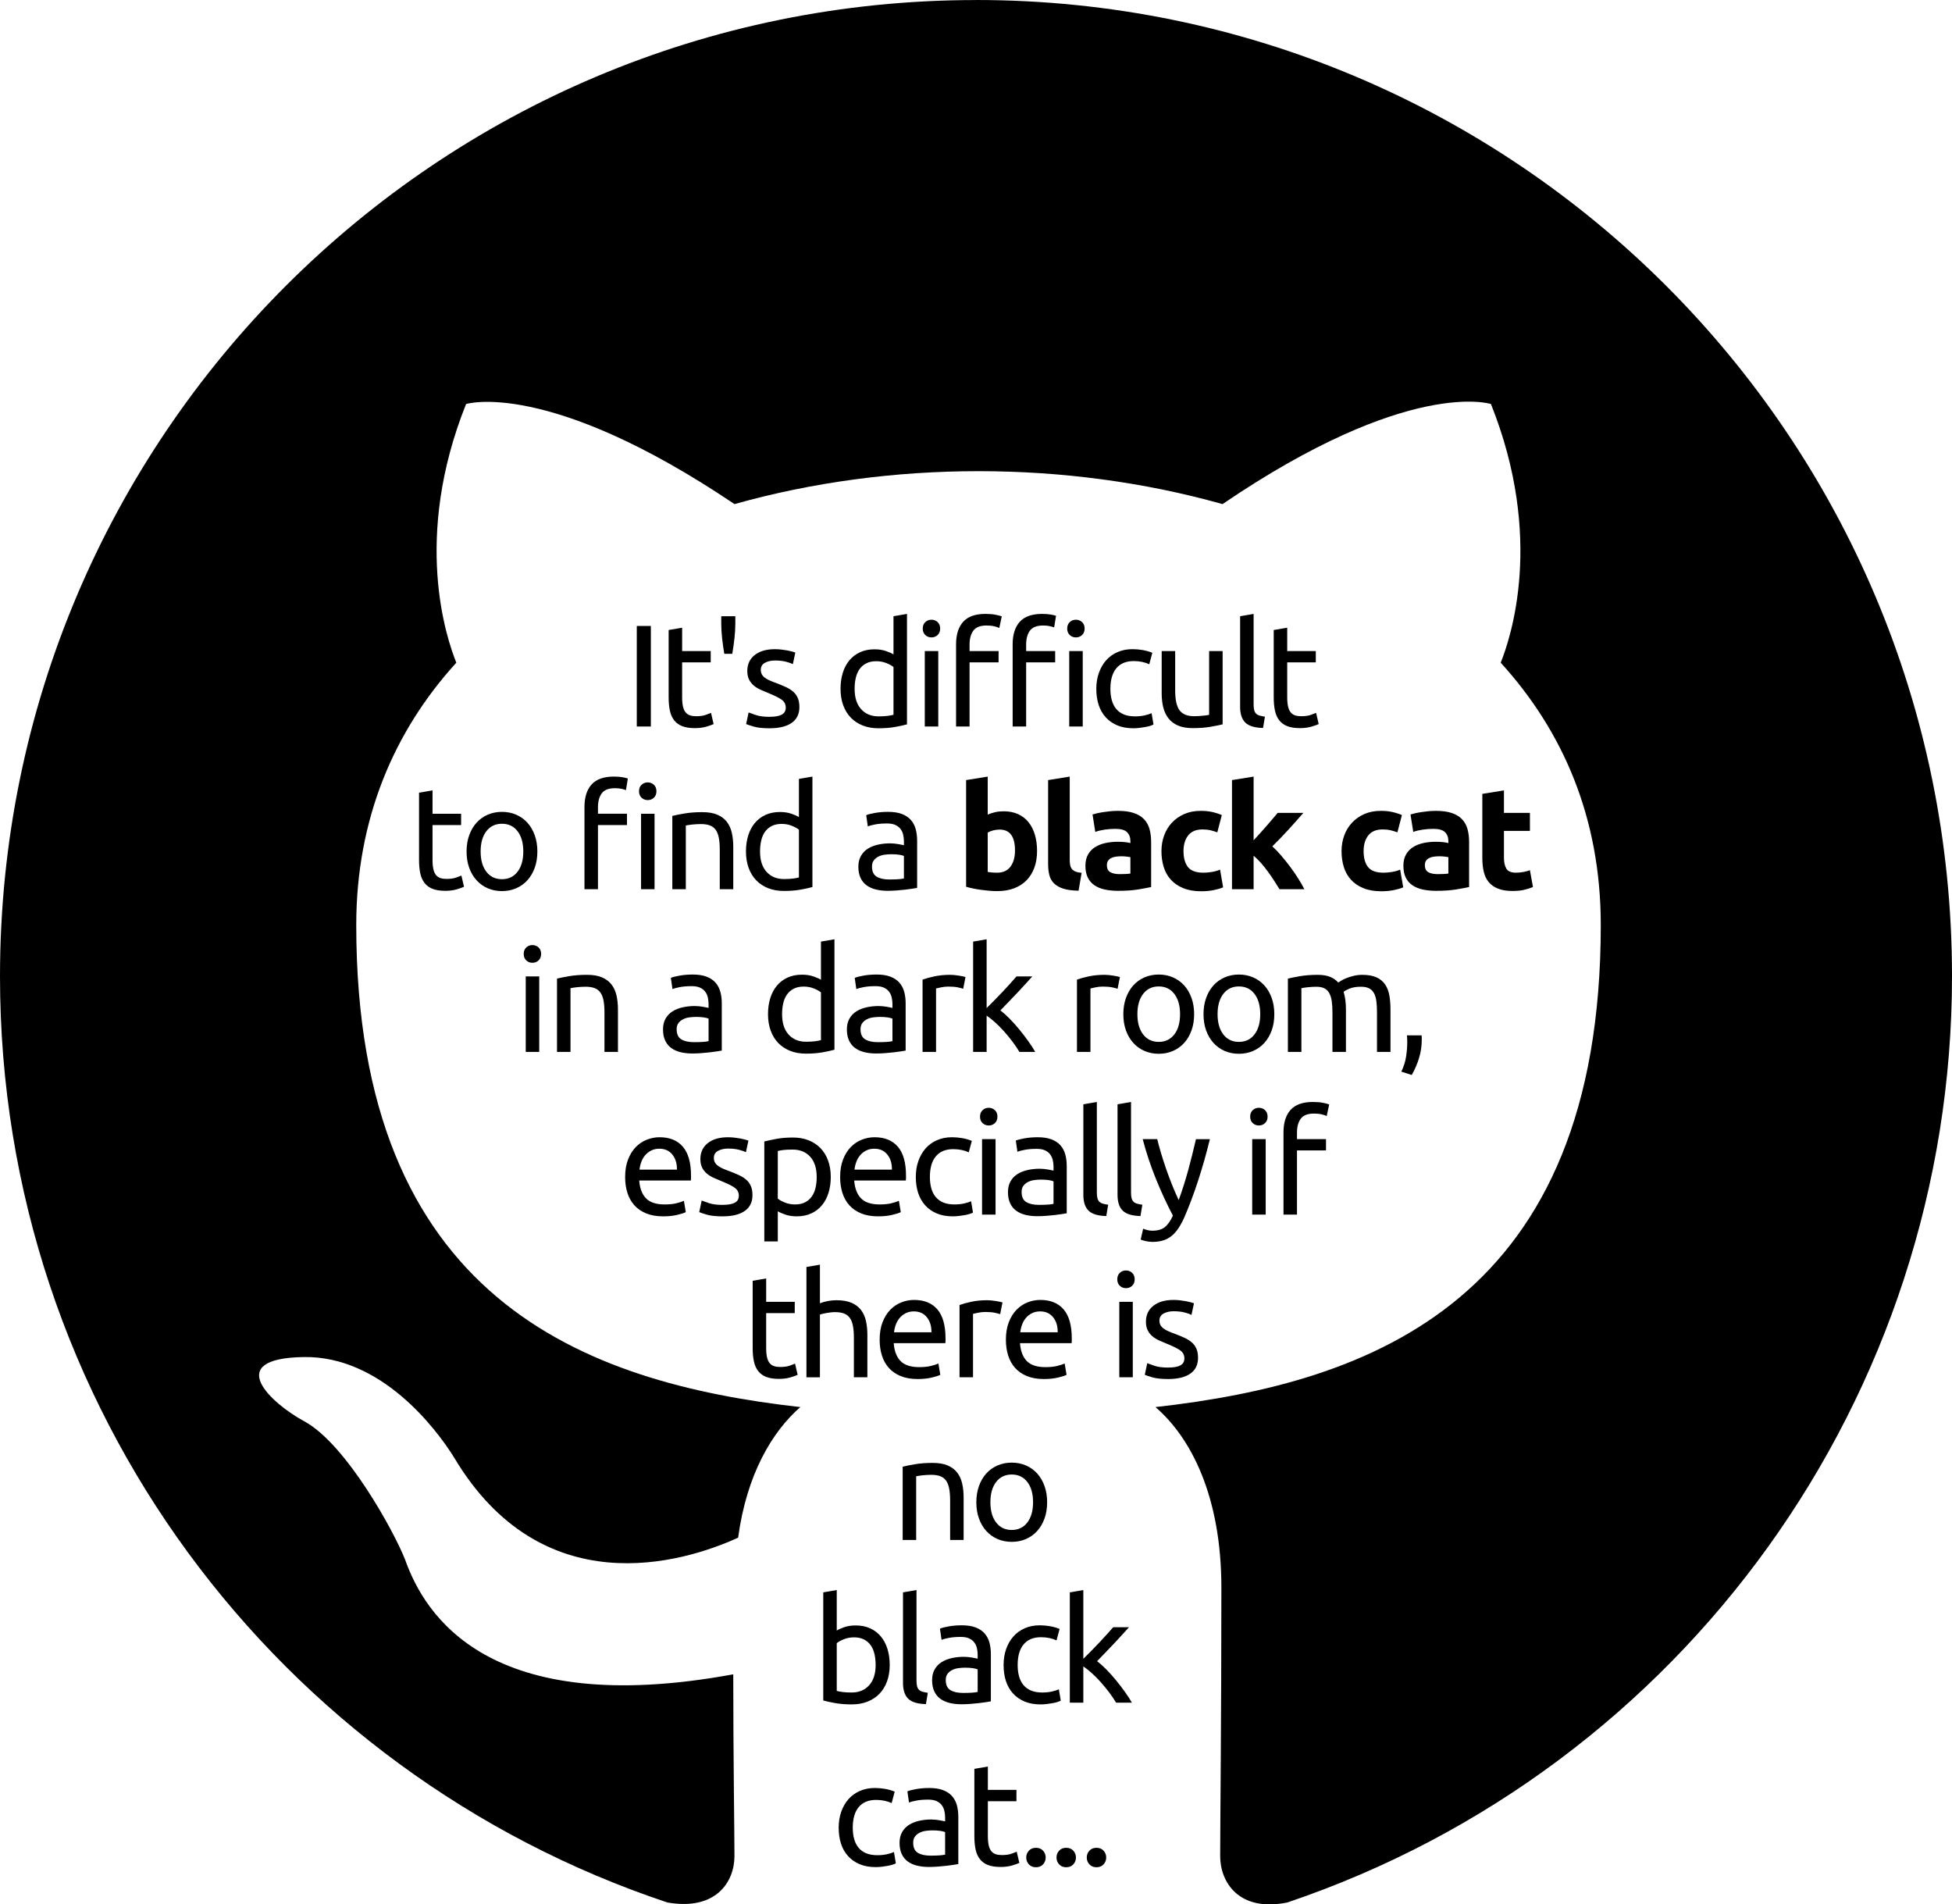 <?xml version="1.0" encoding="UTF-8"?>
<!DOCTYPE svg PUBLIC "-//W3C//DTD SVG 1.1//EN" "http://www.w3.org/Graphics/SVG/1.1/DTD/svg11.dtd">
<!-- Creator: CorelDRAW 2021.5 -->
<svg xmlns="http://www.w3.org/2000/svg" xml:space="preserve" width="323.772mm" height="315.806mm" version="1.1" style="shape-rendering:geometricPrecision; text-rendering:geometricPrecision; image-rendering:optimizeQuality; fill-rule:evenodd; clip-rule:evenodd"
viewBox="0 0 4086.83 3986.29"
 xmlns:xlink="http://www.w3.org/1999/xlink"
 xmlns:xodm="http://www.corel.com/coreldraw/odm/2003">
 <defs>
  <style type="text/css">
   <![CDATA[
    .fil0 {fill:black;fill-rule:nonzero}
   ]]>
  </style>
 </defs>
 <g id="Plan_x0020_1">
  <path class="fil0" d="M2043.46 0.1c-1129.04,0 -2043.46,914.43 -2043.46,2043.46 0,904.19 584.94,1667.92 1397.23,1938.72 102.14,17.86 140.47,-43.44 140.47,-97.02 0,-48.56 -2.51,-209.49 -2.51,-380.56 -513.4,94.51 -646.24,-125.12 -687.08,-240.1 -22.98,-58.79 -122.61,-240.1 -209.49,-288.65 -71.54,-38.33 -173.68,-132.84 -2.51,-135.35 160.93,-2.51 275.91,148.19 314.14,209.49 183.91,309.02 477.68,222.24 595.17,168.56 17.86,-132.84 71.54,-222.24 130.23,-273.31 -454.7,-51.07 -929.78,-227.35 -929.78,-1008.94 0,-222.24 79.16,-406.14 209.49,-549.22 -20.47,-51.07 -92,-260.56 20.47,-541.49 0,0 171.16,-53.68 561.96,209.49 163.44,-45.95 337.21,-68.93 510.89,-68.93 173.68,0 347.35,22.98 510.89,68.93 390.79,-265.68 561.96,-209.49 561.96,-209.49 112.37,280.93 40.84,490.42 20.47,541.49 130.23,143.07 209.49,324.37 209.49,549.22 0,784.2 -477.68,957.87 -932.29,1008.94 74.05,63.81 137.96,186.42 137.96,378.05 0,273.31 -2.51,492.93 -2.51,561.96 0,53.68 38.33,117.49 140.47,97.02 831.11,-280.83 1391.72,-1061.36 1391.72,-1938.91 0,-1129.04 -914.43,-2043.46 -2043.46,-2043.46l0.1 0.1z"/>
  <g id="_2016032120960">
   <path class="fil0" d="M1333.21 1310.26l29.47 0 0 210.52 -29.47 0 0 -210.52zm94.95 52.56l59.85 0 0 23.7 -59.85 0 0 72.91c0,7.9 0.61,14.43 1.82,19.59 1.21,5.16 3.04,9.21 5.47,12.15 2.43,2.94 5.47,5.01 9.11,6.23 3.65,1.22 7.9,1.82 12.76,1.82 8.51,0 15.34,-0.96 20.51,-2.89 5.16,-1.92 8.76,-3.29 10.78,-4.1l5.47 23.39c-2.84,1.42 -7.8,3.19 -14.89,5.32 -7.09,2.13 -15.19,3.19 -24.3,3.19 -10.73,0 -19.6,-1.37 -26.58,-4.1 -6.99,-2.73 -12.61,-6.84 -16.86,-12.3 -4.25,-5.47 -7.24,-12.2 -8.96,-20.2 -1.72,-8 -2.58,-17.27 -2.58,-27.8l0 -140.96 28.25 -4.86 0 48.91zm111.36 -72.91l0 15.19c0,9.92 -0.61,20.3 -1.82,31.14 -1.22,10.83 -2.73,21.62 -4.56,32.35l-16.71 0c-1.82,-10.73 -3.34,-21.52 -4.56,-32.35 -1.21,-10.84 -1.82,-21.32 -1.82,-31.44l0 -14.88 29.47 0zm71.56 210.52c11.54,0 20.1,-1.52 25.67,-4.56 5.57,-3.04 8.35,-7.9 8.35,-14.58 0,-6.89 -2.73,-12.35 -8.2,-16.4 -5.47,-4.05 -14.48,-8.61 -27.04,-13.67 -6.08,-2.43 -11.9,-4.91 -17.47,-7.44 -5.57,-2.53 -10.38,-5.52 -14.43,-8.96 -4.05,-3.44 -7.29,-7.6 -9.72,-12.46 -2.43,-4.86 -3.65,-10.84 -3.65,-17.92 0,-13.97 5.16,-25.06 15.49,-33.26 10.33,-8.2 24.4,-12.3 42.23,-12.3 4.46,0 8.91,0.25 13.37,0.76 4.45,0.51 8.61,1.11 12.45,1.82 3.85,0.71 7.24,1.47 10.18,2.28 2.94,0.81 5.22,1.52 6.84,2.13l-5.17 24.3c-3.04,-1.62 -7.8,-3.29 -14.28,-5.01 -6.48,-1.72 -14.28,-2.58 -23.39,-2.58 -7.9,0 -14.78,1.57 -20.66,4.71 -5.87,3.14 -8.81,8.05 -8.81,14.73 0,3.44 0.66,6.48 1.98,9.11 1.32,2.63 3.34,5.01 6.08,7.14 2.73,2.13 6.13,4.1 10.18,5.92 4.05,1.82 8.91,3.75 14.58,5.77 7.49,2.84 14.18,5.62 20.05,8.35 5.87,2.73 10.89,5.92 15.04,9.57 4.15,3.65 7.34,8.05 9.57,13.22 2.23,5.16 3.34,11.49 3.34,18.99 0,14.58 -5.42,25.62 -16.25,33.11 -10.83,7.49 -26.28,11.24 -46.33,11.24 -13.97,0 -24.91,-1.17 -32.81,-3.49 -7.9,-2.33 -13.27,-4.1 -16.1,-5.32l5.16 -24.3c3.24,1.22 8.41,3.04 15.49,5.47 7.09,2.43 16.51,3.65 28.25,3.65zm259.61 -104.2c-3.44,-2.84 -8.4,-5.57 -14.88,-8.2 -6.48,-2.63 -13.57,-3.95 -21.27,-3.95 -8.1,0 -15.04,1.47 -20.81,4.41 -5.77,2.94 -10.48,6.99 -14.13,12.15 -3.65,5.17 -6.28,11.29 -7.9,18.38 -1.62,7.09 -2.43,14.68 -2.43,22.78 0,18.43 4.56,32.66 13.67,42.68 9.11,10.02 21.27,15.04 36.45,15.04 7.7,0 14.13,-0.35 19.29,-1.06 5.16,-0.71 9.16,-1.47 12,-2.28l0 -99.95zm0 -106.33l28.25 -4.86 0 231.18c-6.48,1.82 -14.78,3.65 -24.91,5.47 -10.13,1.82 -21.77,2.73 -34.94,2.73 -12.15,0 -23.09,-1.92 -32.81,-5.77 -9.72,-3.85 -18.02,-9.32 -24.91,-16.4 -6.89,-7.09 -12.2,-15.75 -15.95,-25.97 -3.75,-10.23 -5.62,-21.72 -5.62,-34.48 0,-12.15 1.57,-23.29 4.71,-33.42 3.14,-10.13 7.75,-18.83 13.82,-26.12 6.08,-7.29 13.52,-12.96 22.33,-17.01 8.81,-4.05 18.89,-6.08 30.23,-6.08 9.11,0 17.16,1.22 24.15,3.65 6.99,2.43 12.2,4.76 15.64,6.99l0 -79.9zm93.74 230.88l-28.25 0 0 -157.97 28.25 0 0 157.97zm-14.28 -186.53c-5.06,0 -9.37,-1.67 -12.91,-5.01 -3.54,-3.34 -5.32,-7.85 -5.32,-13.52 0,-5.67 1.77,-10.18 5.32,-13.52 3.54,-3.34 7.85,-5.01 12.91,-5.01 5.06,0 9.37,1.67 12.91,5.01 3.54,3.34 5.32,7.85 5.32,13.52 0,5.67 -1.77,10.18 -5.32,13.52 -3.54,3.34 -7.85,5.01 -12.91,5.01zm113.18 -49.21c8.3,0 15.44,0.61 21.42,1.82 5.98,1.22 10.18,2.33 12.61,3.34l-5.16 24.3c-2.43,-1.22 -5.87,-2.38 -10.33,-3.49 -4.46,-1.11 -9.92,-1.67 -16.4,-1.67 -13.16,0 -22.38,3.59 -27.64,10.78 -5.26,7.19 -7.9,16.86 -7.9,29.01l0 13.67 60.76 0 0 23.7 -60.76 0 0 134.27 -28.25 0 0 -172.25c0,-20.25 4.96,-35.9 14.88,-46.94 9.92,-11.04 25.52,-16.56 46.78,-16.56zm118.48 0c7.09,0 13.16,0.46 18.23,1.37 5.06,0.91 8.71,1.77 10.94,2.58l-3.95 24.3c-2.23,-0.81 -5.27,-1.67 -9.11,-2.58 -3.85,-0.91 -8.51,-1.37 -13.97,-1.37 -13.16,0 -22.38,3.59 -27.64,10.78 -5.27,7.19 -7.9,16.86 -7.9,29.01l0 13.67 60.76 0 0 23.7 -60.76 0 0 134.27 -28.25 0 0 -172.25c0,-20.25 4.96,-35.9 14.89,-46.94 9.92,-11.04 25.52,-16.56 46.78,-16.56zm85.06 235.74l-28.25 0 0 -157.97 28.25 0 0 157.97zm-14.28 -186.53c-5.06,0 -9.37,-1.67 -12.91,-5.01 -3.54,-3.34 -5.32,-7.85 -5.32,-13.52 0,-5.67 1.77,-10.18 5.32,-13.52 3.54,-3.34 7.85,-5.01 12.91,-5.01 5.06,0 9.37,1.67 12.91,5.01 3.54,3.34 5.32,7.85 5.32,13.52 0,5.67 -1.77,10.18 -5.32,13.52 -3.54,3.34 -7.85,5.01 -12.91,5.01zm120.17 190.17c-12.76,0 -23.95,-2.02 -33.57,-6.08 -9.62,-4.05 -17.72,-9.72 -24.3,-17.01 -6.58,-7.29 -11.49,-15.95 -14.73,-25.97 -3.24,-10.02 -4.86,-21.11 -4.86,-33.26 0,-12.15 1.77,-23.29 5.32,-33.42 3.54,-10.13 8.56,-18.88 15.04,-26.28 6.48,-7.39 14.43,-13.16 23.85,-17.32 9.42,-4.15 19.9,-6.23 31.44,-6.23 7.09,0 14.18,0.61 21.27,1.82 7.09,1.22 13.87,3.14 20.35,5.77l-6.38 24c-4.25,-2.02 -9.16,-3.65 -14.73,-4.86 -5.57,-1.21 -11.49,-1.82 -17.77,-1.82 -15.8,0 -27.9,4.96 -36.3,14.89 -8.41,9.92 -12.61,24.4 -12.61,43.44 0,8.51 0.96,16.3 2.89,23.39 1.92,7.09 4.96,13.16 9.11,18.23 4.15,5.06 9.47,8.96 15.95,11.7 6.48,2.73 14.38,4.1 23.7,4.1 7.49,0 14.28,-0.71 20.35,-2.13 6.08,-1.42 10.83,-2.94 14.28,-4.56l3.95 23.7c-1.62,1.01 -3.95,1.97 -6.99,2.89 -3.04,0.91 -6.48,1.72 -10.33,2.43 -3.85,0.71 -7.95,1.32 -12.3,1.82 -4.35,0.51 -8.56,0.76 -12.61,0.76zm187 -8.2c-6.48,1.62 -15.04,3.34 -25.67,5.16 -10.63,1.82 -22.94,2.73 -36.91,2.73 -12.15,0 -22.38,-1.77 -30.68,-5.32 -8.3,-3.54 -14.99,-8.56 -20.05,-15.04 -5.06,-6.48 -8.71,-14.13 -10.94,-22.94 -2.23,-8.81 -3.34,-18.58 -3.34,-29.32l0 -88.71 28.25 0 0 82.63c0,19.24 3.04,33.01 9.11,41.31 6.08,8.3 16.3,12.46 30.68,12.46 3.04,0 6.18,-0.1 9.42,-0.3 3.24,-0.2 6.28,-0.46 9.11,-0.76 2.84,-0.3 5.42,-0.61 7.75,-0.91 2.33,-0.3 4,-0.66 5.01,-1.06l0 -133.36 28.25 0 0 153.41zm84.63 7.6c-17.42,-0.41 -29.77,-4.15 -37.06,-11.24 -7.29,-7.09 -10.94,-18.13 -10.94,-33.11l0 -189.56 28.25 -4.86 0 189.87c0,4.66 0.41,8.51 1.22,11.54 0.81,3.04 2.13,5.47 3.95,7.29 1.82,1.82 4.25,3.19 7.29,4.1 3.04,0.91 6.78,1.67 11.24,2.28l-3.95 23.7zm50.6 -161.01l59.85 0 0 23.7 -59.85 0 0 72.91c0,7.9 0.61,14.43 1.82,19.59 1.21,5.16 3.04,9.21 5.47,12.15 2.43,2.94 5.47,5.01 9.11,6.23 3.65,1.22 7.9,1.82 12.76,1.82 8.51,0 15.34,-0.96 20.51,-2.89 5.16,-1.92 8.76,-3.29 10.78,-4.1l5.47 23.39c-2.84,1.42 -7.8,3.19 -14.89,5.32 -7.09,2.13 -15.19,3.19 -24.3,3.19 -10.73,0 -19.6,-1.37 -26.58,-4.1 -6.99,-2.73 -12.61,-6.84 -16.86,-12.3 -4.25,-5.47 -7.24,-12.2 -8.96,-20.2 -1.72,-8 -2.58,-17.27 -2.58,-27.8l0 -140.96 28.25 -4.86 0 48.91zm-1789.43 340.54l59.85 0 0 23.7 -59.85 0 0 72.91c0,7.9 0.61,14.43 1.82,19.59 1.21,5.16 3.04,9.21 5.47,12.15 2.43,2.94 5.47,5.01 9.11,6.23 3.65,1.22 7.9,1.82 12.76,1.82 8.51,0 15.34,-0.96 20.51,-2.89 5.16,-1.92 8.76,-3.29 10.78,-4.1l5.47 23.39c-2.84,1.42 -7.8,3.19 -14.89,5.32 -7.09,2.13 -15.19,3.19 -24.3,3.19 -10.73,0 -19.6,-1.37 -26.58,-4.1 -6.99,-2.73 -12.61,-6.84 -16.86,-12.3 -4.25,-5.47 -7.24,-12.2 -8.96,-20.2 -1.72,-8 -2.58,-17.27 -2.58,-27.8l0 -140.96 28.25 -4.86 0 48.91zm219.51 78.98c0,12.56 -1.82,23.9 -5.47,34.02 -3.65,10.13 -8.76,18.83 -15.34,26.13 -6.58,7.29 -14.43,12.91 -23.54,16.86 -9.11,3.95 -19.04,5.92 -29.77,5.92 -10.73,0 -20.66,-1.98 -29.77,-5.92 -9.11,-3.95 -16.96,-9.57 -23.54,-16.86 -6.58,-7.29 -11.7,-16 -15.34,-26.13 -3.65,-10.13 -5.47,-21.47 -5.47,-34.02 0,-12.35 1.82,-23.64 5.47,-33.87 3.65,-10.23 8.76,-18.99 15.34,-26.28 6.58,-7.29 14.43,-12.91 23.54,-16.86 9.11,-3.95 19.04,-5.92 29.77,-5.92 10.73,0 20.66,1.98 29.77,5.92 9.11,3.95 16.96,9.57 23.54,16.86 6.58,7.29 11.7,16.05 15.34,26.28 3.65,10.23 5.47,21.52 5.47,33.87zm-29.47 0c0,-17.82 -4,-31.95 -12,-42.38 -8,-10.43 -18.88,-15.65 -32.66,-15.65 -13.77,0 -24.66,5.22 -32.66,15.65 -8,10.43 -12,24.56 -12,42.38 0,17.82 4,31.95 12,42.38 8,10.43 18.89,15.65 32.66,15.65 13.77,0 24.66,-5.22 32.66,-15.65 8,-10.43 12,-24.56 12,-42.38zm189.74 -156.75c7.09,0 13.16,0.46 18.23,1.37 5.06,0.91 8.71,1.77 10.94,2.58l-3.95 24.3c-2.23,-0.81 -5.27,-1.67 -9.11,-2.58 -3.85,-0.91 -8.51,-1.37 -13.97,-1.37 -13.16,0 -22.38,3.59 -27.64,10.78 -5.26,7.19 -7.9,16.86 -7.9,29.01l0 13.67 60.76 0 0 23.7 -60.76 0 0 134.27 -28.25 0 0 -172.25c0,-20.25 4.96,-35.9 14.88,-46.94 9.92,-11.04 25.52,-16.56 46.78,-16.56zm85.06 235.74l-28.25 0 0 -157.97 28.25 0 0 157.97zm-14.28 -186.53c-5.06,0 -9.37,-1.67 -12.91,-5.01 -3.54,-3.34 -5.32,-7.85 -5.32,-13.52 0,-5.67 1.77,-10.18 5.32,-13.52 3.54,-3.34 7.85,-5.01 12.91,-5.01 5.06,0 9.37,1.67 12.91,5.01 3.54,3.34 5.32,7.85 5.32,13.52 0,5.67 -1.77,10.18 -5.32,13.52 -3.54,3.34 -7.85,5.01 -12.91,5.01zm51.51 33.11c6.48,-1.62 15.09,-3.34 25.82,-5.16 10.73,-1.82 23.09,-2.73 37.06,-2.73 12.56,0 22.99,1.77 31.29,5.32 8.3,3.54 14.94,8.51 19.9,14.89 4.96,6.38 8.45,14.02 10.48,22.94 2.02,8.91 3.04,18.73 3.04,29.47l0 88.71 -28.25 0 0 -82.63c0,-9.72 -0.66,-18.03 -1.97,-24.91 -1.32,-6.89 -3.49,-12.45 -6.53,-16.71 -3.04,-4.25 -7.09,-7.34 -12.15,-9.26 -5.06,-1.92 -11.34,-2.89 -18.84,-2.89 -3.04,0 -6.18,0.1 -9.42,0.3 -3.24,0.2 -6.33,0.46 -9.27,0.76 -2.94,0.3 -5.57,0.66 -7.9,1.06 -2.33,0.41 -4,0.71 -5.01,0.91l0 133.36 -28.25 0 0 -153.41zm265.07 28.86c-3.44,-2.84 -8.4,-5.57 -14.88,-8.2 -6.48,-2.63 -13.57,-3.95 -21.27,-3.95 -8.1,0 -15.04,1.47 -20.81,4.41 -5.77,2.94 -10.48,6.99 -14.13,12.15 -3.65,5.17 -6.28,11.29 -7.9,18.38 -1.62,7.09 -2.43,14.68 -2.43,22.78 0,18.43 4.56,32.66 13.67,42.68 9.11,10.02 21.27,15.04 36.45,15.04 7.7,0 14.13,-0.35 19.29,-1.06 5.16,-0.71 9.16,-1.47 12,-2.28l0 -99.95zm0 -106.33l28.25 -4.86 0 231.18c-6.48,1.82 -14.78,3.65 -24.91,5.47 -10.13,1.82 -21.77,2.73 -34.94,2.73 -12.15,0 -23.09,-1.92 -32.81,-5.77 -9.72,-3.85 -18.02,-9.32 -24.91,-16.4 -6.89,-7.09 -12.2,-15.75 -15.95,-25.97 -3.75,-10.23 -5.62,-21.72 -5.62,-34.48 0,-12.15 1.57,-23.29 4.71,-33.42 3.14,-10.13 7.75,-18.83 13.82,-26.12 6.08,-7.29 13.52,-12.96 22.33,-17.01 8.81,-4.05 18.89,-6.08 30.23,-6.08 9.11,0 17.16,1.22 24.15,3.65 6.99,2.43 12.2,4.76 15.64,6.99l0 -79.9zm189.13 210.52c6.68,0 12.61,-0.15 17.77,-0.46 5.17,-0.3 9.47,-0.86 12.91,-1.67l0 -47.09c-2.03,-1.01 -5.32,-1.87 -9.87,-2.58 -4.56,-0.71 -10.08,-1.06 -16.56,-1.06 -4.25,0 -8.76,0.3 -13.52,0.91 -4.76,0.61 -9.11,1.87 -13.06,3.8 -3.95,1.92 -7.24,4.56 -9.87,7.9 -2.63,3.34 -3.95,7.75 -3.95,13.21 0,10.13 3.24,17.16 9.72,21.11 6.48,3.95 15.29,5.92 26.43,5.92zm-2.43 -141.56c11.34,0 20.91,1.47 28.71,4.41 7.8,2.94 14.08,7.09 18.84,12.46 4.76,5.37 8.15,11.75 10.18,19.14 2.02,7.39 3.04,15.54 3.04,24.45l0 98.73c-2.43,0.41 -5.82,0.96 -10.18,1.67 -4.35,0.71 -9.26,1.37 -14.73,1.97 -5.47,0.61 -11.39,1.17 -17.77,1.67 -6.38,0.51 -12.71,0.76 -18.99,0.76 -8.91,0 -17.11,-0.91 -24.61,-2.73 -7.49,-1.82 -13.97,-4.71 -19.44,-8.66 -5.47,-3.95 -9.72,-9.16 -12.76,-15.64 -3.04,-6.48 -4.56,-14.28 -4.56,-23.39 0,-8.71 1.77,-16.2 5.32,-22.48 3.54,-6.28 8.35,-11.34 14.43,-15.19 6.08,-3.85 13.16,-6.68 21.27,-8.51 8.1,-1.82 16.61,-2.73 25.52,-2.73 2.84,0 5.77,0.15 8.81,0.46 3.04,0.3 5.92,0.71 8.66,1.21 2.73,0.51 5.11,0.96 7.14,1.37 2.03,0.41 3.44,0.71 4.25,0.91l0 -7.9c0,-4.66 -0.51,-9.27 -1.52,-13.82 -1.01,-4.56 -2.84,-8.61 -5.47,-12.15 -2.63,-3.54 -6.23,-6.38 -10.78,-8.51 -4.56,-2.13 -10.48,-3.19 -17.77,-3.19 -9.32,0 -17.47,0.66 -24.45,1.97 -6.99,1.32 -12.2,2.68 -15.65,4.1l-3.34 -23.39c3.65,-1.62 9.72,-3.19 18.23,-4.71 8.51,-1.52 17.72,-2.28 27.64,-2.28zm-730.42 502.46l-28.25 0 0 -157.97 28.25 0 0 157.97zm-14.28 -186.53c-5.06,0 -9.37,-1.67 -12.91,-5.01 -3.54,-3.34 -5.32,-7.85 -5.32,-13.52 0,-5.67 1.77,-10.18 5.32,-13.52 3.54,-3.34 7.85,-5.01 12.91,-5.01 5.06,0 9.37,1.67 12.91,5.01 3.54,3.34 5.32,7.85 5.32,13.52 0,5.67 -1.77,10.18 -5.32,13.52 -3.54,3.34 -7.85,5.01 -12.91,5.01zm51.51 33.11c6.48,-1.62 15.09,-3.34 25.82,-5.16 10.73,-1.82 23.09,-2.73 37.06,-2.73 12.56,0 22.99,1.77 31.29,5.32 8.3,3.54 14.94,8.51 19.9,14.89 4.96,6.38 8.45,14.02 10.48,22.94 2.02,8.91 3.04,18.73 3.04,29.47l0 88.71 -28.25 0 0 -82.63c0,-9.72 -0.66,-18.03 -1.97,-24.91 -1.32,-6.89 -3.49,-12.45 -6.53,-16.71 -3.04,-4.25 -7.09,-7.34 -12.15,-9.26 -5.06,-1.92 -11.34,-2.89 -18.84,-2.89 -3.04,0 -6.18,0.1 -9.42,0.3 -3.24,0.2 -6.33,0.46 -9.27,0.76 -2.94,0.3 -5.57,0.66 -7.9,1.06 -2.33,0.41 -4,0.71 -5.01,0.91l0 133.36 -28.25 0 0 -153.41zm286.64 133.06c6.68,0 12.61,-0.15 17.77,-0.46 5.17,-0.3 9.47,-0.86 12.91,-1.67l0 -47.09c-2.03,-1.01 -5.32,-1.87 -9.87,-2.58 -4.56,-0.71 -10.08,-1.06 -16.56,-1.06 -4.25,0 -8.76,0.3 -13.52,0.91 -4.76,0.61 -9.11,1.87 -13.06,3.8 -3.95,1.92 -7.24,4.56 -9.87,7.9 -2.63,3.34 -3.95,7.75 -3.95,13.21 0,10.13 3.24,17.16 9.72,21.11 6.48,3.95 15.29,5.92 26.43,5.92zm-2.43 -141.56c11.34,0 20.91,1.47 28.71,4.41 7.8,2.94 14.08,7.09 18.84,12.46 4.76,5.37 8.15,11.75 10.18,19.14 2.02,7.39 3.04,15.54 3.04,24.45l0 98.73c-2.43,0.41 -5.82,0.96 -10.18,1.67 -4.35,0.71 -9.26,1.37 -14.73,1.97 -5.47,0.61 -11.39,1.17 -17.77,1.67 -6.38,0.51 -12.71,0.76 -18.99,0.76 -8.91,0 -17.11,-0.91 -24.61,-2.73 -7.49,-1.82 -13.97,-4.71 -19.44,-8.66 -5.47,-3.95 -9.72,-9.16 -12.76,-15.64 -3.04,-6.48 -4.56,-14.28 -4.56,-23.39 0,-8.71 1.77,-16.2 5.32,-22.48 3.54,-6.28 8.35,-11.34 14.43,-15.19 6.08,-3.85 13.16,-6.68 21.27,-8.51 8.1,-1.82 16.61,-2.73 25.52,-2.73 2.84,0 5.77,0.15 8.81,0.46 3.04,0.3 5.92,0.71 8.66,1.21 2.73,0.51 5.11,0.96 7.14,1.37 2.03,0.41 3.44,0.71 4.25,0.91l0 -7.9c0,-4.66 -0.51,-9.27 -1.52,-13.82 -1.01,-4.56 -2.84,-8.61 -5.47,-12.15 -2.63,-3.54 -6.23,-6.38 -10.78,-8.51 -4.56,-2.13 -10.48,-3.19 -17.77,-3.19 -9.32,0 -17.47,0.66 -24.45,1.97 -6.99,1.32 -12.2,2.68 -15.65,4.1l-3.34 -23.39c3.65,-1.62 9.72,-3.19 18.23,-4.71 8.51,-1.52 17.72,-2.28 27.64,-2.28zm268.42 37.37c-3.44,-2.84 -8.4,-5.57 -14.88,-8.2 -6.48,-2.63 -13.57,-3.95 -21.27,-3.95 -8.1,0 -15.04,1.47 -20.81,4.41 -5.77,2.94 -10.48,6.99 -14.13,12.15 -3.65,5.17 -6.28,11.29 -7.9,18.38 -1.62,7.09 -2.43,14.68 -2.43,22.78 0,18.43 4.56,32.66 13.67,42.68 9.11,10.02 21.27,15.04 36.45,15.04 7.7,0 14.13,-0.35 19.29,-1.06 5.16,-0.71 9.16,-1.47 12,-2.28l0 -99.95zm0 -106.33l28.25 -4.86 0 231.18c-6.48,1.82 -14.78,3.65 -24.91,5.47 -10.13,1.82 -21.77,2.73 -34.94,2.73 -12.15,0 -23.09,-1.92 -32.81,-5.77 -9.72,-3.85 -18.02,-9.32 -24.91,-16.4 -6.89,-7.09 -12.2,-15.75 -15.95,-25.97 -3.75,-10.23 -5.62,-21.72 -5.62,-34.48 0,-12.15 1.57,-23.29 4.71,-33.42 3.14,-10.13 7.75,-18.83 13.82,-26.12 6.08,-7.29 13.52,-12.96 22.33,-17.01 8.81,-4.05 18.89,-6.08 30.23,-6.08 9.11,0 17.16,1.22 24.15,3.65 6.99,2.43 12.2,4.76 15.64,6.99l0 -79.9zm118.95 210.52c6.68,0 12.61,-0.15 17.77,-0.46 5.17,-0.3 9.47,-0.86 12.91,-1.67l0 -47.09c-2.03,-1.01 -5.32,-1.87 -9.87,-2.58 -4.56,-0.71 -10.08,-1.06 -16.56,-1.06 -4.25,0 -8.76,0.3 -13.52,0.91 -4.76,0.61 -9.11,1.87 -13.06,3.8 -3.95,1.92 -7.24,4.56 -9.87,7.9 -2.63,3.34 -3.95,7.75 -3.95,13.21 0,10.13 3.24,17.16 9.72,21.11 6.48,3.95 15.29,5.92 26.43,5.92zm-2.43 -141.56c11.34,0 20.91,1.47 28.71,4.41 7.8,2.94 14.08,7.09 18.84,12.46 4.76,5.37 8.15,11.75 10.18,19.14 2.02,7.39 3.04,15.54 3.04,24.45l0 98.73c-2.43,0.41 -5.82,0.96 -10.18,1.67 -4.35,0.71 -9.26,1.37 -14.73,1.97 -5.47,0.61 -11.39,1.17 -17.77,1.67 -6.38,0.51 -12.71,0.76 -18.99,0.76 -8.91,0 -17.11,-0.91 -24.61,-2.73 -7.49,-1.82 -13.97,-4.71 -19.44,-8.66 -5.47,-3.95 -9.72,-9.16 -12.76,-15.64 -3.04,-6.48 -4.56,-14.28 -4.56,-23.39 0,-8.71 1.77,-16.2 5.32,-22.48 3.54,-6.28 8.35,-11.34 14.43,-15.19 6.08,-3.85 13.16,-6.68 21.27,-8.51 8.1,-1.82 16.61,-2.73 25.52,-2.73 2.84,0 5.77,0.15 8.81,0.46 3.04,0.3 5.92,0.71 8.66,1.21 2.73,0.51 5.11,0.96 7.14,1.37 2.03,0.41 3.44,0.71 4.25,0.91l0 -7.9c0,-4.66 -0.51,-9.27 -1.52,-13.82 -1.01,-4.56 -2.84,-8.61 -5.47,-12.15 -2.63,-3.54 -6.23,-6.38 -10.78,-8.51 -4.56,-2.13 -10.48,-3.19 -17.77,-3.19 -9.32,0 -17.47,0.66 -24.45,1.97 -6.99,1.32 -12.2,2.68 -15.65,4.1l-3.34 -23.39c3.65,-1.62 9.72,-3.19 18.23,-4.71 8.51,-1.52 17.72,-2.28 27.64,-2.28zm154.5 0.61c2.43,0 5.21,0.15 8.35,0.46 3.14,0.3 6.23,0.71 9.27,1.21 3.04,0.51 5.82,1.01 8.35,1.52 2.53,0.51 4.41,0.96 5.62,1.37l-4.86 24.61c-2.23,-0.81 -5.92,-1.77 -11.09,-2.89 -5.16,-1.11 -11.8,-1.67 -19.9,-1.67 -5.27,0 -10.48,0.56 -15.65,1.67 -5.16,1.11 -8.56,1.87 -10.18,2.28l0 132.75 -28.25 0 0 -151.29c6.68,-2.43 14.99,-4.71 24.91,-6.84 9.92,-2.13 21.06,-3.19 33.42,-3.19zm104.67 74.43c6.08,4.66 12.51,10.43 19.29,17.32 6.78,6.89 13.47,14.33 20.05,22.33 6.58,8 12.81,16.1 18.68,24.3 5.87,8.2 10.84,15.85 14.89,22.94l-33.11 0c-4.25,-7.09 -9.16,-14.33 -14.73,-21.72 -5.57,-7.39 -11.39,-14.48 -17.47,-21.27 -6.08,-6.78 -12.25,-13.01 -18.53,-18.68 -6.28,-5.67 -12.25,-10.43 -17.92,-14.28l0 75.95 -28.25 0 0 -230.88 28.25 -4.86 0 143.99c4.86,-4.86 10.23,-10.23 16.1,-16.1 5.87,-5.87 11.65,-11.85 17.32,-17.92 5.67,-6.08 11.04,-11.9 16.1,-17.47 5.06,-5.57 9.42,-10.48 13.06,-14.73l33.11 0c-4.66,5.06 -9.72,10.63 -15.19,16.71 -5.47,6.08 -11.14,12.2 -17.01,18.38 -5.87,6.18 -11.8,12.35 -17.77,18.53 -5.97,6.18 -11.59,12 -16.86,17.47zm218.6 -74.43c2.43,0 5.21,0.15 8.35,0.46 3.14,0.3 6.23,0.71 9.27,1.21 3.04,0.51 5.82,1.01 8.35,1.52 2.53,0.51 4.41,0.96 5.62,1.37l-4.86 24.61c-2.23,-0.81 -5.92,-1.77 -11.09,-2.89 -5.16,-1.11 -11.8,-1.67 -19.9,-1.67 -5.27,0 -10.48,0.56 -15.65,1.67 -5.16,1.11 -8.56,1.87 -10.18,2.28l0 132.75 -28.25 0 0 -151.29c6.68,-2.43 14.99,-4.71 24.91,-6.84 9.92,-2.13 21.06,-3.19 33.42,-3.19zm187 82.33c0,12.56 -1.82,23.9 -5.47,34.02 -3.65,10.13 -8.76,18.83 -15.34,26.13 -6.58,7.29 -14.43,12.91 -23.54,16.86 -9.11,3.95 -19.04,5.92 -29.77,5.92 -10.73,0 -20.66,-1.98 -29.77,-5.92 -9.11,-3.95 -16.96,-9.57 -23.54,-16.86 -6.58,-7.29 -11.7,-16 -15.34,-26.13 -3.65,-10.13 -5.47,-21.47 -5.47,-34.02 0,-12.35 1.82,-23.64 5.47,-33.87 3.65,-10.23 8.76,-18.99 15.34,-26.28 6.58,-7.29 14.43,-12.91 23.54,-16.86 9.11,-3.95 19.04,-5.92 29.77,-5.92 10.73,0 20.66,1.98 29.77,5.92 9.11,3.95 16.96,9.57 23.54,16.86 6.58,7.29 11.7,16.05 15.34,26.28 3.65,10.23 5.47,21.52 5.47,33.87zm-29.47 0c0,-17.82 -4,-31.95 -12,-42.38 -8,-10.43 -18.88,-15.65 -32.66,-15.65 -13.77,0 -24.66,5.22 -32.66,15.65 -8,10.43 -12,24.56 -12,42.38 0,17.82 4,31.95 12,42.38 8,10.43 18.89,15.65 32.66,15.65 13.77,0 24.66,-5.22 32.66,-15.65 8,-10.43 12,-24.56 12,-42.38zm197.33 0c0,12.56 -1.82,23.9 -5.47,34.02 -3.65,10.13 -8.76,18.83 -15.34,26.13 -6.58,7.29 -14.43,12.91 -23.54,16.86 -9.11,3.95 -19.04,5.92 -29.77,5.92 -10.73,0 -20.66,-1.98 -29.77,-5.92 -9.11,-3.95 -16.96,-9.57 -23.54,-16.86 -6.58,-7.29 -11.7,-16 -15.34,-26.13 -3.65,-10.13 -5.47,-21.47 -5.47,-34.02 0,-12.35 1.82,-23.64 5.47,-33.87 3.65,-10.23 8.76,-18.99 15.34,-26.28 6.58,-7.29 14.43,-12.91 23.54,-16.86 9.11,-3.95 19.04,-5.92 29.77,-5.92 10.73,0 20.66,1.98 29.77,5.92 9.11,3.95 16.96,9.57 23.54,16.86 6.58,7.29 11.7,16.05 15.34,26.28 3.65,10.23 5.47,21.52 5.47,33.87zm-29.47 0c0,-17.82 -4,-31.95 -12,-42.38 -8,-10.43 -18.88,-15.65 -32.66,-15.65 -13.77,0 -24.66,5.22 -32.66,15.65 -8,10.43 -12,24.56 -12,42.38 0,17.82 4,31.95 12,42.38 8,10.43 18.89,15.65 32.66,15.65 13.77,0 24.66,-5.22 32.66,-15.65 8,-10.43 12,-24.56 12,-42.38z"/>
   <path class="fil0" d="M2696.42 2048.46c6.48,-1.62 15.04,-3.34 25.67,-5.16 10.63,-1.82 22.94,-2.73 36.91,-2.73 10.13,0 18.63,1.37 25.52,4.1 6.89,2.73 12.66,6.73 17.32,12 1.42,-1.01 3.65,-2.43 6.68,-4.25 3.04,-1.82 6.78,-3.59 11.24,-5.32 4.46,-1.72 9.42,-3.24 14.89,-4.56 5.47,-1.32 11.34,-1.97 17.62,-1.97 12.15,0 22.07,1.77 29.77,5.32 7.7,3.54 13.72,8.56 18.08,15.04 4.35,6.48 7.29,14.18 8.81,23.09 1.52,8.91 2.28,18.63 2.28,29.16l0 88.71 -28.25 0 0 -82.63c0,-9.32 -0.46,-17.32 -1.37,-24 -0.91,-6.68 -2.63,-12.25 -5.16,-16.71 -2.53,-4.45 -5.97,-7.75 -10.33,-9.87 -4.35,-2.13 -9.97,-3.19 -16.86,-3.19 -9.52,0 -17.37,1.26 -23.54,3.8 -6.18,2.53 -10.38,4.81 -12.61,6.84 1.62,5.27 2.84,11.04 3.65,17.32 0.81,6.28 1.22,12.86 1.22,19.75l0 88.71 -28.25 0 0 -82.63c0,-9.32 -0.51,-17.32 -1.52,-24 -1.01,-6.68 -2.79,-12.25 -5.32,-16.71 -2.53,-4.45 -5.97,-7.75 -10.33,-9.87 -4.35,-2.13 -9.87,-3.19 -16.56,-3.19 -2.84,0 -5.87,0.1 -9.11,0.3 -3.24,0.2 -6.33,0.46 -9.27,0.76 -2.94,0.3 -5.62,0.66 -8.05,1.06 -2.43,0.41 -4.05,0.71 -4.86,0.91l0 133.36 -28.25 0 0 -153.41zm279.96 118.78c0.2,1.62 0.3,3.19 0.3,4.71 0,1.52 0,3.09 0,4.71 0,12.76 -1.87,25.37 -5.62,37.82 -3.75,12.45 -8.86,24.35 -15.34,35.69l-21.87 -6.99c5.06,-10.33 8.41,-20.81 10.02,-31.44 1.62,-10.63 2.43,-20.61 2.43,-29.92 0,-2.63 -0.05,-5.17 -0.15,-7.6 -0.1,-2.43 -0.25,-4.76 -0.46,-6.99l30.68 0zm-1667.55 296.5c0,-13.97 2.03,-26.18 6.08,-36.61 4.05,-10.43 9.42,-19.09 16.1,-25.97 6.68,-6.89 14.38,-12.05 23.09,-15.49 8.71,-3.44 17.62,-5.17 26.73,-5.17 21.26,0 37.57,6.63 48.91,19.9 11.34,13.27 17.01,33.47 17.01,60.61 0,1.21 0,2.78 0,4.71 0,1.92 -0.1,3.7 -0.3,5.32l-108.15 0c1.22,16.4 5.97,28.86 14.28,37.37 8.3,8.51 21.27,12.76 38.89,12.76 9.92,0 18.28,-0.86 25.06,-2.58 6.78,-1.72 11.9,-3.39 15.34,-5.01l3.95 23.7c-3.44,1.82 -9.47,3.75 -18.08,5.77 -8.61,2.03 -18.38,3.04 -29.32,3.04 -13.77,0 -25.67,-2.08 -35.69,-6.23 -10.02,-4.15 -18.28,-9.87 -24.76,-17.16 -6.48,-7.29 -11.29,-15.95 -14.43,-25.97 -3.14,-10.02 -4.71,-21.01 -4.71,-32.96zm108.45 -15.49c0.2,-12.76 -2.99,-23.24 -9.57,-31.44 -6.58,-8.2 -15.65,-12.3 -27.19,-12.3 -6.48,0 -12.2,1.27 -17.16,3.8 -4.96,2.53 -9.16,5.82 -12.61,9.87 -3.44,4.05 -6.13,8.71 -8.05,13.97 -1.92,5.27 -3.19,10.63 -3.8,16.1l78.38 0zm95.56 73.82c11.54,0 20.1,-1.52 25.67,-4.56 5.57,-3.04 8.35,-7.9 8.35,-14.58 0,-6.89 -2.73,-12.35 -8.2,-16.4 -5.47,-4.05 -14.48,-8.61 -27.04,-13.67 -6.08,-2.43 -11.9,-4.91 -17.47,-7.44 -5.57,-2.53 -10.38,-5.52 -14.43,-8.96 -4.05,-3.44 -7.29,-7.6 -9.72,-12.46 -2.43,-4.86 -3.65,-10.84 -3.65,-17.92 0,-13.97 5.16,-25.06 15.49,-33.26 10.33,-8.2 24.4,-12.3 42.23,-12.3 4.46,0 8.91,0.25 13.37,0.76 4.45,0.51 8.61,1.11 12.45,1.82 3.85,0.71 7.24,1.47 10.18,2.28 2.94,0.81 5.22,1.52 6.84,2.13l-5.17 24.3c-3.04,-1.62 -7.8,-3.29 -14.28,-5.01 -6.48,-1.72 -14.28,-2.58 -23.39,-2.58 -7.9,0 -14.78,1.57 -20.66,4.71 -5.87,3.14 -8.81,8.05 -8.81,14.73 0,3.44 0.66,6.48 1.98,9.11 1.32,2.63 3.34,5.01 6.08,7.14 2.73,2.13 6.13,4.1 10.18,5.92 4.05,1.82 8.91,3.75 14.58,5.77 7.49,2.84 14.18,5.62 20.05,8.35 5.87,2.73 10.89,5.92 15.04,9.57 4.15,3.65 7.34,8.05 9.57,13.22 2.23,5.16 3.34,11.49 3.34,18.99 0,14.58 -5.42,25.62 -16.25,33.11 -10.83,7.49 -26.28,11.24 -46.33,11.24 -13.97,0 -24.91,-1.17 -32.81,-3.49 -7.9,-2.33 -13.27,-4.1 -16.1,-5.32l5.16 -24.3c3.24,1.22 8.41,3.04 15.49,5.47 7.09,2.43 16.51,3.65 28.25,3.65zm197.03 -58.33c0,-18.43 -4.56,-32.61 -13.67,-42.53 -9.11,-9.92 -21.27,-14.89 -36.45,-14.89 -8.51,0 -15.14,0.3 -19.9,0.91 -4.76,0.61 -8.56,1.32 -11.39,2.13l0 99.64c3.44,2.84 8.4,5.57 14.89,8.2 6.48,2.63 13.57,3.95 21.26,3.95 8.1,0 15.04,-1.47 20.81,-4.41 5.77,-2.94 10.48,-6.99 14.13,-12.15 3.65,-5.17 6.28,-11.24 7.9,-18.23 1.62,-6.99 2.43,-14.53 2.43,-22.63zm29.47 0c0,11.95 -1.57,22.99 -4.71,33.11 -3.14,10.13 -7.75,18.83 -13.82,26.12 -6.08,7.29 -13.52,12.96 -22.33,17.01 -8.81,4.05 -18.89,6.08 -30.23,6.08 -9.11,0 -17.16,-1.22 -24.15,-3.65 -6.99,-2.43 -12.2,-4.76 -15.64,-6.99l0 63.19 -28.25 0 0 -209.31c6.68,-1.62 15.04,-3.39 25.06,-5.32 10.02,-1.92 21.62,-2.89 34.78,-2.89 12.15,0 23.09,1.92 32.81,5.77 9.72,3.85 18.02,9.32 24.91,16.41 6.89,7.09 12.2,15.75 15.95,25.97 3.75,10.23 5.62,21.72 5.62,34.48zm19.61 0c0,-13.97 2.03,-26.18 6.08,-36.61 4.05,-10.43 9.42,-19.09 16.1,-25.97 6.68,-6.89 14.38,-12.05 23.09,-15.49 8.71,-3.44 17.62,-5.17 26.73,-5.17 21.26,0 37.57,6.63 48.91,19.9 11.34,13.27 17.01,33.47 17.01,60.61 0,1.21 0,2.78 0,4.71 0,1.92 -0.1,3.7 -0.3,5.32l-108.15 0c1.22,16.4 5.97,28.86 14.28,37.37 8.3,8.51 21.27,12.76 38.89,12.76 9.92,0 18.28,-0.86 25.06,-2.58 6.78,-1.72 11.9,-3.39 15.34,-5.01l3.95 23.7c-3.44,1.82 -9.47,3.75 -18.08,5.77 -8.61,2.03 -18.38,3.04 -29.32,3.04 -13.77,0 -25.67,-2.08 -35.69,-6.23 -10.02,-4.15 -18.28,-9.87 -24.76,-17.16 -6.48,-7.29 -11.29,-15.95 -14.43,-25.97 -3.14,-10.02 -4.71,-21.01 -4.71,-32.96zm108.45 -15.49c0.2,-12.76 -2.99,-23.24 -9.57,-31.44 -6.58,-8.2 -15.65,-12.3 -27.19,-12.3 -6.48,0 -12.2,1.27 -17.16,3.8 -4.96,2.53 -9.16,5.82 -12.61,9.87 -3.44,4.05 -6.13,8.71 -8.05,13.97 -1.92,5.27 -3.19,10.63 -3.8,16.1l78.38 0zm127.46 97.82c-12.76,0 -23.95,-2.02 -33.57,-6.08 -9.62,-4.05 -17.72,-9.72 -24.3,-17.01 -6.58,-7.29 -11.49,-15.95 -14.73,-25.97 -3.24,-10.02 -4.86,-21.11 -4.86,-33.26 0,-12.15 1.77,-23.29 5.32,-33.42 3.54,-10.13 8.56,-18.88 15.04,-26.28 6.48,-7.39 14.43,-13.16 23.85,-17.32 9.42,-4.15 19.9,-6.23 31.44,-6.23 7.09,0 14.18,0.61 21.27,1.82 7.09,1.22 13.87,3.14 20.35,5.77l-6.38 24c-4.25,-2.02 -9.16,-3.65 -14.73,-4.86 -5.57,-1.21 -11.49,-1.82 -17.77,-1.82 -15.8,0 -27.9,4.96 -36.3,14.89 -8.41,9.92 -12.61,24.4 -12.61,43.44 0,8.51 0.96,16.3 2.89,23.39 1.92,7.09 4.96,13.16 9.11,18.23 4.15,5.06 9.47,8.96 15.95,11.7 6.48,2.73 14.38,4.1 23.7,4.1 7.49,0 14.28,-0.71 20.35,-2.13 6.08,-1.42 10.83,-2.94 14.28,-4.56l3.95 23.7c-1.62,1.01 -3.95,1.97 -6.99,2.89 -3.04,0.91 -6.48,1.72 -10.33,2.43 -3.85,0.71 -7.95,1.32 -12.3,1.82 -4.35,0.51 -8.56,0.76 -12.61,0.76zm89.49 -3.65l-28.25 0 0 -157.97 28.25 0 0 157.97zm-14.28 -186.53c-5.06,0 -9.37,-1.67 -12.91,-5.01 -3.54,-3.34 -5.32,-7.85 -5.32,-13.52 0,-5.67 1.77,-10.18 5.32,-13.52 3.54,-3.34 7.85,-5.01 12.91,-5.01 5.06,0 9.37,1.67 12.91,5.01 3.54,3.34 5.32,7.85 5.32,13.52 0,5.67 -1.77,10.18 -5.32,13.52 -3.54,3.34 -7.85,5.01 -12.91,5.01zm104.98 166.17c6.68,0 12.61,-0.15 17.77,-0.46 5.17,-0.3 9.47,-0.86 12.91,-1.67l0 -47.09c-2.03,-1.01 -5.32,-1.87 -9.87,-2.58 -4.56,-0.71 -10.08,-1.06 -16.56,-1.06 -4.25,0 -8.76,0.3 -13.52,0.91 -4.76,0.61 -9.11,1.87 -13.06,3.8 -3.95,1.92 -7.24,4.56 -9.87,7.9 -2.63,3.34 -3.95,7.75 -3.95,13.21 0,10.13 3.24,17.16 9.72,21.11 6.48,3.95 15.29,5.92 26.43,5.92zm-2.43 -141.56c11.34,0 20.91,1.47 28.71,4.41 7.8,2.94 14.08,7.09 18.84,12.46 4.76,5.37 8.15,11.75 10.18,19.14 2.02,7.39 3.04,15.54 3.04,24.45l0 98.73c-2.43,0.41 -5.82,0.96 -10.18,1.67 -4.35,0.71 -9.26,1.37 -14.73,1.97 -5.47,0.61 -11.39,1.17 -17.77,1.67 -6.38,0.51 -12.71,0.76 -18.99,0.76 -8.91,0 -17.11,-0.91 -24.61,-2.73 -7.49,-1.82 -13.97,-4.71 -19.44,-8.66 -5.47,-3.95 -9.72,-9.16 -12.76,-15.64 -3.04,-6.48 -4.56,-14.28 -4.56,-23.39 0,-8.71 1.77,-16.2 5.32,-22.48 3.54,-6.28 8.35,-11.34 14.43,-15.19 6.08,-3.85 13.16,-6.68 21.27,-8.51 8.1,-1.82 16.61,-2.73 25.52,-2.73 2.84,0 5.77,0.15 8.81,0.46 3.04,0.3 5.92,0.71 8.66,1.21 2.73,0.51 5.11,0.96 7.14,1.37 2.03,0.41 3.44,0.71 4.25,0.91l0 -7.9c0,-4.66 -0.51,-9.27 -1.52,-13.82 -1.01,-4.56 -2.84,-8.61 -5.47,-12.15 -2.63,-3.54 -6.23,-6.38 -10.78,-8.51 -4.56,-2.13 -10.48,-3.19 -17.77,-3.19 -9.32,0 -17.47,0.66 -24.45,1.97 -6.99,1.32 -12.2,2.68 -15.65,4.1l-3.34 -23.39c3.65,-1.62 9.72,-3.19 18.23,-4.71 8.51,-1.52 17.72,-2.28 27.64,-2.28zm143.56 164.96c-17.42,-0.41 -29.77,-4.15 -37.06,-11.24 -7.29,-7.09 -10.94,-18.13 -10.94,-33.11l0 -189.56 28.25 -4.86 0 189.87c0,4.66 0.41,8.51 1.22,11.54 0.81,3.04 2.13,5.47 3.95,7.29 1.82,1.82 4.25,3.19 7.29,4.1 3.04,0.91 6.78,1.67 11.24,2.28l-3.95 23.7zm71.56 0c-17.42,-0.41 -29.77,-4.15 -37.06,-11.24 -7.29,-7.09 -10.94,-18.13 -10.94,-33.11l0 -189.56 28.25 -4.86 0 189.87c0,4.66 0.41,8.51 1.22,11.54 0.81,3.04 2.13,5.47 3.95,7.29 1.82,1.82 4.25,3.19 7.29,4.1 3.04,0.91 6.78,1.67 11.24,2.28l-3.95 23.7zm5.64 26.43c2.23,1.01 5.11,1.97 8.66,2.89 3.54,0.91 7.04,1.37 10.48,1.37 11.14,0 19.85,-2.48 26.12,-7.44 6.28,-4.96 11.95,-13.01 17.01,-24.15 -12.76,-24.3 -24.66,-50.08 -35.7,-77.31 -11.04,-27.24 -20.2,-54.83 -27.49,-82.78l30.38 0c2.23,9.11 4.91,18.94 8.05,29.47 3.14,10.53 6.63,21.37 10.48,32.51 3.85,11.14 8,22.28 12.46,33.42 4.46,11.14 9.11,21.87 13.97,32.2 7.7,-21.27 14.38,-42.33 20.05,-63.19 5.67,-20.86 11.04,-42.33 16.1,-64.4l29.16 0c-7.29,29.77 -15.39,58.38 -24.3,85.82 -8.91,27.44 -18.53,53.11 -28.86,77.01 -4.05,9.11 -8.25,16.96 -12.61,23.54 -4.35,6.58 -9.17,12 -14.43,16.25 -5.27,4.25 -11.19,7.39 -17.77,9.42 -6.58,2.03 -14.02,3.04 -22.33,3.04 -2.23,0 -4.56,-0.15 -6.99,-0.46 -2.43,-0.3 -4.81,-0.71 -7.14,-1.22 -2.33,-0.51 -4.45,-1.06 -6.38,-1.67 -1.92,-0.61 -3.29,-1.11 -4.1,-1.52l5.17 -22.78zm256.57 -29.47l-28.25 0 0 -157.97 28.25 0 0 157.97zm-14.28 -186.53c-5.06,0 -9.37,-1.67 -12.91,-5.01 -3.54,-3.34 -5.32,-7.85 -5.32,-13.52 0,-5.67 1.77,-10.18 5.32,-13.52 3.54,-3.34 7.85,-5.01 12.91,-5.01 5.06,0 9.37,1.67 12.91,5.01 3.54,3.34 5.32,7.85 5.32,13.52 0,5.67 -1.77,10.18 -5.32,13.52 -3.54,3.34 -7.85,5.01 -12.91,5.01zm113.18 -49.21c8.3,0 15.44,0.61 21.42,1.82 5.98,1.22 10.18,2.33 12.61,3.34l-5.16 24.3c-2.43,-1.22 -5.87,-2.38 -10.33,-3.49 -4.46,-1.11 -9.92,-1.67 -16.4,-1.67 -13.16,0 -22.38,3.59 -27.64,10.78 -5.26,7.19 -7.9,16.86 -7.9,29.01l0 13.67 60.76 0 0 23.7 -60.76 0 0 134.27 -28.25 0 0 -172.25c0,-20.25 4.96,-35.9 14.88,-46.94 9.92,-11.04 25.52,-16.56 46.78,-16.56zm-1144.76 418.31l59.85 0 0 23.7 -59.85 0 0 72.91c0,7.9 0.61,14.43 1.82,19.59 1.21,5.16 3.04,9.21 5.47,12.15 2.43,2.94 5.47,5.01 9.11,6.23 3.65,1.22 7.9,1.82 12.76,1.82 8.51,0 15.34,-0.96 20.51,-2.89 5.16,-1.92 8.76,-3.29 10.78,-4.1l5.47 23.39c-2.84,1.42 -7.8,3.19 -14.89,5.32 -7.09,2.13 -15.19,3.19 -24.3,3.19 -10.73,0 -19.6,-1.37 -26.58,-4.1 -6.99,-2.73 -12.61,-6.84 -16.86,-12.3 -4.25,-5.47 -7.24,-12.2 -8.96,-20.2 -1.72,-8 -2.58,-17.27 -2.58,-27.8l0 -140.96 28.25 -4.86 0 48.91zm84.32 157.97l0 -230.88 28.25 -4.86 0 80.81c5.26,-2.03 10.89,-3.59 16.86,-4.71 5.97,-1.11 11.9,-1.67 17.77,-1.67 12.56,0 22.99,1.77 31.29,5.32 8.3,3.54 14.94,8.51 19.9,14.89 4.96,6.38 8.45,14.02 10.48,22.94 2.02,8.91 3.04,18.73 3.04,29.47l0 88.71 -28.25 0 0 -82.63c0,-9.72 -0.66,-18.03 -1.97,-24.91 -1.32,-6.89 -3.49,-12.45 -6.53,-16.71 -3.04,-4.25 -7.09,-7.34 -12.15,-9.26 -5.06,-1.92 -11.34,-2.89 -18.84,-2.89 -3.04,0 -6.18,0.2 -9.42,0.61 -3.24,0.41 -6.33,0.86 -9.27,1.37 -2.94,0.51 -5.57,1.06 -7.9,1.67 -2.33,0.61 -4,1.11 -5.01,1.52l0 131.24 -28.25 0zm153.28 -78.68c0,-13.97 2.03,-26.18 6.08,-36.61 4.05,-10.43 9.42,-19.09 16.1,-25.97 6.68,-6.89 14.38,-12.05 23.09,-15.49 8.71,-3.44 17.62,-5.17 26.73,-5.17 21.26,0 37.57,6.63 48.91,19.9 11.34,13.27 17.01,33.47 17.01,60.61 0,1.21 0,2.78 0,4.71 0,1.92 -0.1,3.7 -0.3,5.32l-108.15 0c1.22,16.4 5.97,28.86 14.28,37.37 8.3,8.51 21.27,12.76 38.89,12.76 9.92,0 18.28,-0.86 25.06,-2.58 6.78,-1.72 11.9,-3.39 15.34,-5.01l3.95 23.7c-3.44,1.82 -9.47,3.75 -18.08,5.77 -8.61,2.03 -18.38,3.04 -29.32,3.04 -13.77,0 -25.67,-2.08 -35.69,-6.23 -10.02,-4.15 -18.28,-9.87 -24.76,-17.16 -6.48,-7.29 -11.29,-15.95 -14.43,-25.97 -3.14,-10.02 -4.71,-21.01 -4.71,-32.96zm108.45 -15.49c0.2,-12.76 -2.99,-23.24 -9.57,-31.44 -6.58,-8.2 -15.65,-12.3 -27.19,-12.3 -6.48,0 -12.2,1.27 -17.16,3.8 -4.96,2.53 -9.16,5.82 -12.61,9.87 -3.44,4.05 -6.13,8.71 -8.05,13.97 -1.92,5.27 -3.19,10.63 -3.8,16.1l78.38 0zm117.13 -67.14c2.43,0 5.21,0.15 8.35,0.46 3.14,0.3 6.23,0.71 9.27,1.21 3.04,0.51 5.82,1.01 8.35,1.52 2.53,0.51 4.41,0.96 5.62,1.37l-4.86 24.61c-2.23,-0.81 -5.92,-1.77 -11.09,-2.89 -5.16,-1.11 -11.8,-1.67 -19.9,-1.67 -5.27,0 -10.48,0.56 -15.65,1.67 -5.16,1.11 -8.56,1.87 -10.18,2.28l0 132.75 -28.25 0 0 -151.29c6.68,-2.43 14.99,-4.71 24.91,-6.84 9.92,-2.13 21.06,-3.19 33.42,-3.19zm38.75 82.63c0,-13.97 2.03,-26.18 6.08,-36.61 4.05,-10.43 9.42,-19.09 16.1,-25.97 6.68,-6.89 14.38,-12.05 23.09,-15.49 8.71,-3.44 17.62,-5.17 26.73,-5.17 21.26,0 37.57,6.63 48.91,19.9 11.34,13.27 17.01,33.47 17.01,60.61 0,1.21 0,2.78 0,4.71 0,1.92 -0.1,3.7 -0.3,5.32l-108.15 0c1.22,16.4 5.97,28.86 14.28,37.37 8.3,8.51 21.27,12.76 38.89,12.76 9.92,0 18.28,-0.86 25.06,-2.58 6.78,-1.72 11.9,-3.39 15.34,-5.01l3.95 23.7c-3.44,1.82 -9.47,3.75 -18.08,5.77 -8.61,2.03 -18.38,3.04 -29.32,3.04 -13.77,0 -25.67,-2.08 -35.69,-6.23 -10.02,-4.15 -18.28,-9.87 -24.76,-17.16 -6.48,-7.29 -11.29,-15.95 -14.43,-25.97 -3.14,-10.02 -4.71,-21.01 -4.71,-32.96zm108.45 -15.49c0.2,-12.76 -2.99,-23.24 -9.57,-31.44 -6.58,-8.2 -15.65,-12.3 -27.19,-12.3 -6.48,0 -12.2,1.27 -17.16,3.8 -4.96,2.53 -9.16,5.82 -12.61,9.87 -3.44,4.05 -6.13,8.71 -8.05,13.97 -1.92,5.27 -3.19,10.63 -3.8,16.1l78.38 0zm157.23 94.17l-28.25 0 0 -157.97 28.25 0 0 157.97zm-14.28 -186.53c-5.06,0 -9.37,-1.67 -12.91,-5.01 -3.54,-3.34 -5.32,-7.85 -5.32,-13.52 0,-5.67 1.77,-10.18 5.32,-13.52 3.54,-3.34 7.85,-5.01 12.91,-5.01 5.06,0 9.37,1.67 12.91,5.01 3.54,3.34 5.32,7.85 5.32,13.52 0,5.67 -1.77,10.18 -5.32,13.52 -3.54,3.34 -7.85,5.01 -12.91,5.01zm88.27 166.17c11.54,0 20.1,-1.52 25.67,-4.56 5.57,-3.04 8.35,-7.9 8.35,-14.58 0,-6.89 -2.73,-12.35 -8.2,-16.4 -5.47,-4.05 -14.48,-8.61 -27.04,-13.67 -6.08,-2.43 -11.9,-4.91 -17.47,-7.44 -5.57,-2.53 -10.38,-5.52 -14.43,-8.96 -4.05,-3.44 -7.29,-7.6 -9.72,-12.46 -2.43,-4.86 -3.65,-10.84 -3.65,-17.92 0,-13.97 5.16,-25.06 15.49,-33.26 10.33,-8.2 24.4,-12.3 42.23,-12.3 4.46,0 8.91,0.25 13.37,0.76 4.45,0.51 8.61,1.11 12.45,1.82 3.85,0.71 7.24,1.47 10.18,2.28 2.94,0.81 5.22,1.52 6.84,2.13l-5.17 24.3c-3.04,-1.62 -7.8,-3.29 -14.28,-5.01 -6.48,-1.72 -14.28,-2.58 -23.39,-2.58 -7.9,0 -14.78,1.57 -20.66,4.71 -5.87,3.14 -8.81,8.05 -8.81,14.73 0,3.44 0.66,6.48 1.98,9.11 1.32,2.63 3.34,5.01 6.08,7.14 2.73,2.13 6.13,4.1 10.18,5.92 4.05,1.82 8.91,3.75 14.58,5.77 7.49,2.84 14.18,5.62 20.05,8.35 5.87,2.73 10.89,5.92 15.04,9.57 4.15,3.65 7.34,8.05 9.57,13.22 2.23,5.16 3.34,11.49 3.34,18.99 0,14.58 -5.42,25.62 -16.25,33.11 -10.83,7.49 -26.28,11.24 -46.33,11.24 -13.97,0 -24.91,-1.17 -32.81,-3.49 -7.9,-2.33 -13.27,-4.1 -16.1,-5.32l5.16 -24.3c3.24,1.22 8.41,3.04 15.49,5.47 7.09,2.43 16.51,3.65 28.25,3.65zm-555.77 207.49c6.48,-1.62 15.09,-3.34 25.82,-5.16 10.73,-1.82 23.09,-2.73 37.06,-2.73 12.56,0 22.99,1.77 31.29,5.32 8.3,3.54 14.94,8.51 19.9,14.89 4.96,6.38 8.45,14.02 10.48,22.94 2.02,8.91 3.04,18.73 3.04,29.47l0 88.71 -28.25 0 0 -82.63c0,-9.72 -0.66,-18.03 -1.97,-24.91 -1.32,-6.89 -3.49,-12.45 -6.53,-16.71 -3.04,-4.25 -7.09,-7.34 -12.15,-9.26 -5.06,-1.92 -11.34,-2.89 -18.84,-2.89 -3.04,0 -6.18,0.1 -9.42,0.3 -3.24,0.2 -6.33,0.46 -9.27,0.76 -2.94,0.3 -5.57,0.66 -7.9,1.06 -2.33,0.41 -4,0.71 -5.01,0.91l0 133.36 -28.25 0 0 -153.41zm302.44 74.43c0,12.56 -1.82,23.9 -5.47,34.02 -3.65,10.13 -8.76,18.83 -15.34,26.13 -6.58,7.29 -14.43,12.91 -23.54,16.86 -9.11,3.95 -19.04,5.92 -29.77,5.92 -10.73,0 -20.66,-1.98 -29.77,-5.92 -9.11,-3.95 -16.96,-9.57 -23.54,-16.86 -6.58,-7.29 -11.7,-16 -15.34,-26.13 -3.65,-10.13 -5.47,-21.47 -5.47,-34.02 0,-12.35 1.82,-23.64 5.47,-33.87 3.65,-10.23 8.76,-18.99 15.34,-26.28 6.58,-7.29 14.43,-12.91 23.54,-16.86 9.11,-3.95 19.04,-5.92 29.77,-5.92 10.73,0 20.66,1.98 29.77,5.92 9.11,3.95 16.96,9.57 23.54,16.86 6.58,7.29 11.7,16.05 15.34,26.28 3.65,10.23 5.47,21.52 5.47,33.87zm-29.47 0c0,-17.82 -4,-31.95 -12,-42.38 -8,-10.43 -18.88,-15.65 -32.66,-15.65 -13.77,0 -24.66,5.22 -32.66,15.65 -8,10.43 -12,24.56 -12,42.38 0,17.82 4,31.95 12,42.38 8,10.43 18.89,15.65 32.66,15.65 13.77,0 24.66,-5.22 32.66,-15.65 8,-10.43 12,-24.56 12,-42.38zm-411 268.55c3.44,-2.23 8.66,-4.56 15.64,-6.99 6.99,-2.43 15.04,-3.65 24.15,-3.65 11.34,0 21.42,2.03 30.23,6.08 8.81,4.05 16.25,9.72 22.33,17.01 6.08,7.29 10.68,16 13.82,26.12 3.14,10.13 4.71,21.27 4.71,33.42 0,12.76 -1.87,24.25 -5.62,34.48 -3.75,10.23 -9.06,18.89 -15.95,25.97 -6.89,7.09 -15.19,12.56 -24.91,16.4 -9.72,3.85 -20.66,5.77 -32.81,5.77 -13.16,0 -24.81,-0.91 -34.94,-2.73 -10.13,-1.82 -18.43,-3.65 -24.91,-5.47l0 -226.32 28.25 -4.86 0 84.76zm0 126.37c2.84,0.81 6.84,1.57 12,2.28 5.17,0.71 11.6,1.06 19.29,1.06 15.19,0 27.34,-5.01 36.45,-15.04 9.11,-10.02 13.67,-24.25 13.67,-42.68 0,-8.1 -0.81,-15.7 -2.43,-22.78 -1.62,-7.09 -4.25,-13.21 -7.9,-18.38 -3.65,-5.16 -8.35,-9.21 -14.13,-12.15 -5.77,-2.94 -12.71,-4.41 -20.81,-4.41 -7.7,0 -14.78,1.32 -21.26,3.95 -6.48,2.63 -11.44,5.37 -14.89,8.2l0 99.95zm186.7 27.64c-17.42,-0.41 -29.77,-4.15 -37.06,-11.24 -7.29,-7.09 -10.94,-18.13 -10.94,-33.11l0 -189.56 28.25 -4.86 0 189.87c0,4.66 0.41,8.51 1.22,11.54 0.81,3.04 2.13,5.47 3.95,7.29 1.82,1.82 4.25,3.19 7.29,4.1 3.04,0.91 6.78,1.67 11.24,2.28l-3.95 23.7zm77.64 -23.39c6.68,0 12.61,-0.15 17.77,-0.46 5.17,-0.3 9.47,-0.86 12.91,-1.67l0 -47.09c-2.03,-1.01 -5.32,-1.87 -9.87,-2.58 -4.56,-0.71 -10.08,-1.06 -16.56,-1.06 -4.25,0 -8.76,0.3 -13.52,0.91 -4.76,0.61 -9.11,1.87 -13.06,3.8 -3.95,1.92 -7.24,4.56 -9.87,7.9 -2.63,3.34 -3.95,7.75 -3.95,13.21 0,10.13 3.24,17.16 9.72,21.11 6.48,3.95 15.29,5.92 26.43,5.92zm-2.43 -141.56c11.34,0 20.91,1.47 28.71,4.41 7.8,2.94 14.08,7.09 18.84,12.46 4.76,5.37 8.15,11.75 10.18,19.14 2.02,7.39 3.04,15.54 3.04,24.45l0 98.73c-2.43,0.41 -5.82,0.96 -10.18,1.67 -4.35,0.71 -9.26,1.37 -14.73,1.97 -5.47,0.61 -11.39,1.17 -17.77,1.67 -6.38,0.51 -12.71,0.76 -18.99,0.76 -8.91,0 -17.11,-0.91 -24.61,-2.73 -7.49,-1.82 -13.97,-4.71 -19.44,-8.66 -5.47,-3.95 -9.72,-9.16 -12.76,-15.64 -3.04,-6.48 -4.56,-14.28 -4.56,-23.39 0,-8.71 1.77,-16.2 5.32,-22.48 3.54,-6.28 8.35,-11.34 14.43,-15.19 6.08,-3.85 13.16,-6.68 21.27,-8.51 8.1,-1.82 16.61,-2.73 25.52,-2.73 2.84,0 5.77,0.15 8.81,0.46 3.04,0.3 5.92,0.71 8.66,1.21 2.73,0.51 5.11,0.96 7.14,1.37 2.03,0.41 3.44,0.71 4.25,0.91l0 -7.9c0,-4.66 -0.51,-9.27 -1.52,-13.82 -1.01,-4.56 -2.84,-8.61 -5.47,-12.15 -2.63,-3.54 -6.23,-6.38 -10.78,-8.51 -4.56,-2.13 -10.48,-3.19 -17.77,-3.19 -9.32,0 -17.47,0.66 -24.45,1.97 -6.99,1.32 -12.2,2.68 -15.65,4.1l-3.34 -23.39c3.65,-1.62 9.72,-3.19 18.23,-4.71 8.51,-1.52 17.72,-2.28 27.64,-2.28z"/>
   <path class="fil0" d="M2178.62 3567.7c-12.76,0 -23.95,-2.02 -33.57,-6.08 -9.62,-4.05 -17.72,-9.72 -24.3,-17.01 -6.58,-7.29 -11.49,-15.95 -14.73,-25.97 -3.24,-10.02 -4.86,-21.11 -4.86,-33.26 0,-12.15 1.77,-23.29 5.32,-33.42 3.54,-10.13 8.56,-18.88 15.04,-26.28 6.48,-7.39 14.43,-13.16 23.85,-17.32 9.42,-4.15 19.9,-6.23 31.44,-6.23 7.09,0 14.18,0.61 21.27,1.82 7.09,1.22 13.87,3.14 20.35,5.77l-6.38 24c-4.25,-2.02 -9.16,-3.65 -14.73,-4.86 -5.57,-1.21 -11.49,-1.82 -17.77,-1.82 -15.8,0 -27.9,4.96 -36.3,14.89 -8.41,9.92 -12.61,24.4 -12.61,43.44 0,8.51 0.96,16.3 2.89,23.39 1.92,7.09 4.96,13.16 9.11,18.23 4.15,5.06 9.47,8.96 15.95,11.7 6.48,2.73 14.38,4.1 23.7,4.1 7.49,0 14.28,-0.71 20.35,-2.13 6.08,-1.42 10.83,-2.94 14.28,-4.56l3.95 23.7c-1.62,1.01 -3.95,1.97 -6.99,2.89 -3.04,0.91 -6.48,1.72 -10.33,2.43 -3.85,0.71 -7.95,1.32 -12.3,1.82 -4.35,0.51 -8.56,0.76 -12.61,0.76zm118.34 -90.53c6.08,4.66 12.51,10.43 19.29,17.32 6.78,6.89 13.47,14.33 20.05,22.33 6.58,8 12.81,16.1 18.68,24.3 5.87,8.2 10.84,15.85 14.89,22.94l-33.11 0c-4.25,-7.09 -9.16,-14.33 -14.73,-21.72 -5.57,-7.39 -11.39,-14.48 -17.47,-21.27 -6.08,-6.78 -12.25,-13.01 -18.53,-18.68 -6.28,-5.67 -12.25,-10.43 -17.92,-14.28l0 75.95 -28.25 0 0 -230.88 28.25 -4.86 0 143.99c4.86,-4.86 10.23,-10.23 16.1,-16.1 5.87,-5.87 11.65,-11.85 17.32,-17.92 5.67,-6.08 11.04,-11.9 16.1,-17.47 5.06,-5.57 9.42,-10.48 13.06,-14.73l33.11 0c-4.66,5.06 -9.72,10.63 -15.19,16.71 -5.47,6.08 -11.14,12.2 -17.01,18.38 -5.87,6.18 -11.8,12.35 -17.77,18.53 -5.97,6.18 -11.59,12 -16.86,17.47zm-463.59 431.07c-12.76,0 -23.95,-2.02 -33.57,-6.08 -9.62,-4.05 -17.72,-9.72 -24.3,-17.01 -6.58,-7.29 -11.49,-15.95 -14.73,-25.97 -3.24,-10.02 -4.86,-21.11 -4.86,-33.26 0,-12.15 1.77,-23.29 5.32,-33.42 3.54,-10.13 8.56,-18.88 15.04,-26.28 6.48,-7.39 14.43,-13.16 23.85,-17.32 9.42,-4.15 19.9,-6.23 31.44,-6.23 7.09,0 14.18,0.61 21.27,1.82 7.09,1.22 13.87,3.14 20.35,5.77l-6.38 24c-4.25,-2.02 -9.16,-3.65 -14.73,-4.86 -5.57,-1.21 -11.49,-1.82 -17.77,-1.82 -15.8,0 -27.9,4.96 -36.3,14.89 -8.41,9.92 -12.61,24.4 -12.61,43.44 0,8.51 0.96,16.3 2.89,23.39 1.92,7.09 4.96,13.16 9.11,18.23 4.15,5.06 9.47,8.96 15.95,11.7 6.48,2.73 14.38,4.1 23.7,4.1 7.49,0 14.28,-0.71 20.35,-2.13 6.08,-1.42 10.83,-2.94 14.28,-4.56l3.95 23.7c-1.62,1.01 -3.95,1.97 -6.99,2.89 -3.04,0.91 -6.48,1.72 -10.33,2.43 -3.85,0.71 -7.95,1.32 -12.3,1.82 -4.35,0.51 -8.56,0.76 -12.61,0.76zm114.7 -24c6.68,0 12.61,-0.15 17.77,-0.46 5.17,-0.3 9.47,-0.86 12.91,-1.67l0 -47.09c-2.03,-1.01 -5.32,-1.87 -9.87,-2.58 -4.56,-0.71 -10.08,-1.06 -16.56,-1.06 -4.25,0 -8.76,0.3 -13.52,0.91 -4.76,0.61 -9.11,1.87 -13.06,3.8 -3.95,1.92 -7.24,4.56 -9.87,7.9 -2.63,3.34 -3.95,7.75 -3.95,13.21 0,10.13 3.24,17.16 9.72,21.11 6.48,3.95 15.29,5.92 26.43,5.92zm-2.43 -141.56c11.34,0 20.91,1.47 28.71,4.41 7.8,2.94 14.08,7.09 18.84,12.46 4.76,5.37 8.15,11.75 10.18,19.14 2.02,7.39 3.04,15.54 3.04,24.45l0 98.73c-2.43,0.41 -5.82,0.96 -10.18,1.67 -4.35,0.71 -9.26,1.37 -14.73,1.97 -5.47,0.61 -11.39,1.17 -17.77,1.67 -6.38,0.51 -12.71,0.76 -18.99,0.76 -8.91,0 -17.11,-0.91 -24.61,-2.73 -7.49,-1.82 -13.97,-4.71 -19.44,-8.66 -5.47,-3.95 -9.72,-9.16 -12.76,-15.64 -3.04,-6.48 -4.56,-14.28 -4.56,-23.39 0,-8.71 1.77,-16.2 5.32,-22.48 3.54,-6.28 8.35,-11.34 14.43,-15.19 6.08,-3.85 13.16,-6.68 21.27,-8.51 8.1,-1.82 16.61,-2.73 25.52,-2.73 2.84,0 5.77,0.15 8.81,0.46 3.04,0.3 5.92,0.71 8.66,1.21 2.73,0.51 5.11,0.96 7.14,1.37 2.03,0.41 3.44,0.71 4.25,0.91l0 -7.9c0,-4.66 -0.51,-9.27 -1.52,-13.82 -1.01,-4.56 -2.84,-8.61 -5.47,-12.15 -2.63,-3.54 -6.23,-6.38 -10.78,-8.51 -4.56,-2.13 -10.48,-3.19 -17.77,-3.19 -9.32,0 -17.47,0.66 -24.45,1.97 -6.99,1.32 -12.2,2.68 -15.65,4.1l-3.34 -23.39c3.65,-1.62 9.72,-3.19 18.23,-4.71 8.51,-1.52 17.72,-2.28 27.64,-2.28zm122.6 3.95l59.85 0 0 23.7 -59.85 0 0 72.91c0,7.9 0.61,14.43 1.82,19.59 1.21,5.16 3.04,9.21 5.47,12.15 2.43,2.94 5.47,5.01 9.11,6.23 3.65,1.22 7.9,1.82 12.76,1.82 8.51,0 15.34,-0.96 20.51,-2.89 5.16,-1.92 8.76,-3.29 10.78,-4.1l5.47 23.39c-2.84,1.42 -7.8,3.19 -14.89,5.32 -7.09,2.13 -15.19,3.19 -24.3,3.19 -10.73,0 -19.6,-1.37 -26.58,-4.1 -6.99,-2.73 -12.61,-6.84 -16.86,-12.3 -4.25,-5.47 -7.24,-12.2 -8.96,-20.2 -1.72,-8 -2.58,-17.27 -2.58,-27.8l0 -140.96 28.25 -4.86 0 48.91zm121.08 141.56c0,5.47 -1.82,10.23 -5.47,14.28 -3.65,4.05 -8.61,6.08 -14.89,6.08 -6.28,0 -11.24,-2.03 -14.88,-6.08 -3.65,-4.05 -5.47,-8.81 -5.47,-14.28 0,-5.47 1.82,-10.23 5.47,-14.28 3.65,-4.05 8.61,-6.08 14.88,-6.08 6.28,0 11.24,2.03 14.89,6.08 3.65,4.05 5.47,8.81 5.47,14.28zm63.36 0c0,5.47 -1.82,10.23 -5.47,14.28 -3.65,4.05 -8.61,6.08 -14.89,6.08 -6.28,0 -11.24,-2.03 -14.88,-6.08 -3.65,-4.05 -5.47,-8.81 -5.47,-14.28 0,-5.47 1.82,-10.23 5.47,-14.28 3.65,-4.05 8.61,-6.08 14.88,-6.08 6.28,0 11.24,2.03 14.89,6.08 3.65,4.05 5.47,8.81 5.47,14.28zm63.36 0c0,5.47 -1.82,10.23 -5.47,14.28 -3.65,4.05 -8.61,6.08 -14.89,6.08 -6.28,0 -11.24,-2.03 -14.88,-6.08 -3.65,-4.05 -5.47,-8.81 -5.47,-14.28 0,-5.47 1.82,-10.23 5.47,-14.28 3.65,-4.05 8.61,-6.08 14.88,-6.08 6.28,0 11.24,2.03 14.89,6.08 3.65,4.05 5.47,8.81 5.47,14.28zm-190.96 -2107.97c0,-29.16 -10.73,-43.74 -32.2,-43.74 -4.66,0 -9.26,0.61 -13.82,1.82 -4.56,1.22 -8.25,2.73 -11.09,4.56l0 82.33c2.23,0.41 5.06,0.76 8.51,1.06 3.44,0.3 7.19,0.46 11.24,0.46 12.35,0 21.67,-4.25 27.95,-12.76 6.28,-8.51 9.42,-19.75 9.42,-33.72zm46.18 1.22c0,12.76 -1.87,24.3 -5.62,34.63 -3.75,10.33 -9.17,19.14 -16.25,26.43 -7.09,7.29 -15.8,12.91 -26.13,16.86 -10.33,3.95 -22.07,5.92 -35.24,5.92 -5.47,0 -11.19,-0.25 -17.16,-0.76 -5.97,-0.51 -11.85,-1.17 -17.62,-1.97 -5.77,-0.81 -11.29,-1.77 -16.56,-2.89 -5.27,-1.11 -9.92,-2.28 -13.97,-3.49l0 -223.28 45.26 -7.29 0 79.59c5.06,-2.23 10.33,-3.95 15.8,-5.16 5.47,-1.22 11.34,-1.82 17.62,-1.82 11.34,0 21.37,1.97 30.07,5.92 8.71,3.95 16,9.57 21.87,16.86 5.87,7.29 10.33,16.05 13.37,26.28 3.04,10.23 4.56,21.62 4.56,34.18zm86.92 82.93c-13.16,-0.2 -23.85,-1.62 -32.05,-4.25 -8.2,-2.63 -14.68,-6.33 -19.44,-11.09 -4.76,-4.76 -8,-10.53 -9.72,-17.32 -1.72,-6.78 -2.58,-14.43 -2.58,-22.94l0 -175.89 45.26 -7.29 0 174.07c0,4.05 0.3,7.7 0.91,10.94 0.61,3.24 1.77,5.97 3.49,8.2 1.72,2.23 4.2,4.05 7.44,5.47 3.24,1.42 7.59,2.33 13.06,2.73l-6.38 37.37zm86 -34.63c4.46,0 8.71,-0.1 12.76,-0.3 4.05,-0.2 7.29,-0.51 9.72,-0.91l0 -34.33c-1.82,-0.41 -4.56,-0.81 -8.2,-1.22 -3.65,-0.4 -6.99,-0.61 -10.02,-0.61 -4.25,0 -8.25,0.25 -12,0.76 -3.75,0.51 -7.04,1.47 -9.87,2.89 -2.84,1.42 -5.06,3.34 -6.68,5.77 -1.62,2.43 -2.43,5.47 -2.43,9.11 0,7.09 2.38,12 7.14,14.73 4.76,2.73 11.29,4.1 19.59,4.1zm-3.65 -132.45c13.37,0 24.51,1.52 33.42,4.56 8.91,3.04 16.05,7.39 21.42,13.06 5.37,5.67 9.16,12.56 11.39,20.66 2.23,8.1 3.34,17.11 3.34,27.04l0 94.17c-6.48,1.42 -15.49,3.09 -27.04,5.01 -11.54,1.92 -25.52,2.89 -41.92,2.89 -10.33,0 -19.7,-0.91 -28.1,-2.73 -8.41,-1.82 -15.65,-4.81 -21.72,-8.96 -6.08,-4.15 -10.73,-9.57 -13.97,-16.25 -3.24,-6.68 -4.86,-14.89 -4.86,-24.61 0,-9.32 1.87,-17.21 5.62,-23.7 3.75,-6.48 8.76,-11.64 15.04,-15.49 6.28,-3.85 13.47,-6.63 21.57,-8.35 8.1,-1.72 16.51,-2.58 25.21,-2.58 5.87,0 11.09,0.25 15.64,0.76 4.56,0.51 8.25,1.16 11.09,1.97l0 -4.25c0,-7.7 -2.33,-13.87 -6.99,-18.53 -4.66,-4.66 -12.76,-6.99 -24.3,-6.99 -7.7,0 -15.29,0.56 -22.78,1.67 -7.49,1.11 -13.97,2.68 -19.44,4.71l-5.77 -36.46c2.63,-0.81 5.92,-1.67 9.87,-2.58 3.95,-0.91 8.25,-1.72 12.91,-2.43 4.66,-0.71 9.57,-1.32 14.73,-1.82 5.16,-0.51 10.38,-0.76 15.64,-0.76zm91.17 84.15c0,-11.54 1.87,-22.43 5.62,-32.66 3.75,-10.23 9.17,-19.14 16.25,-26.73 7.09,-7.59 15.7,-13.62 25.82,-18.08 10.13,-4.45 21.67,-6.68 34.63,-6.68 8.51,0 16.3,0.76 23.39,2.28 7.09,1.52 13.97,3.7 20.66,6.53l-9.42 36.15c-4.25,-1.62 -8.91,-3.04 -13.97,-4.25 -5.06,-1.21 -10.73,-1.82 -17.01,-1.82 -13.37,0 -23.34,4.15 -29.92,12.46 -6.58,8.3 -9.87,19.24 -9.87,32.81 0,14.38 3.09,25.52 9.26,33.42 6.18,7.9 16.96,11.85 32.35,11.85 5.47,0 11.34,-0.51 17.62,-1.52 6.28,-1.01 12.05,-2.63 17.32,-4.86l6.38 37.06c-5.26,2.23 -11.85,4.15 -19.75,5.77 -7.9,1.62 -16.61,2.43 -26.13,2.43 -14.58,0 -27.14,-2.18 -37.67,-6.53 -10.53,-4.35 -19.19,-10.28 -25.97,-17.77 -6.78,-7.49 -11.75,-16.35 -14.89,-26.58 -3.14,-10.23 -4.71,-21.32 -4.71,-33.26zm192.94 -22.53c4.45,-4.81 9.06,-9.87 13.82,-15.09 4.76,-5.21 9.37,-10.43 13.77,-15.54 4.46,-5.16 8.66,-10.02 12.61,-14.63 3.95,-4.66 7.34,-8.66 10.18,-12.1l53.82 0c-10.73,12.3 -21.21,24.1 -31.44,35.29 -10.23,11.24 -21.42,22.78 -33.57,34.73 6.08,5.47 12.35,12 18.83,19.65 6.48,7.59 12.76,15.44 18.84,23.54 6.08,8.15 11.64,16.25 16.71,24.35 5.06,8.1 9.32,15.54 12.76,22.23l-52.05 0c-3.24,-5.27 -6.94,-11.14 -11.09,-17.52 -4.1,-6.38 -8.51,-12.76 -13.16,-19.19 -4.66,-6.38 -9.57,-12.51 -14.73,-18.43 -5.11,-5.87 -10.23,-10.84 -15.29,-14.89l0 70.02 -45.26 0 0 -228.45 45.26 -7.29 0 133.31zm184.13 22.53c0,-11.54 1.87,-22.43 5.62,-32.66 3.75,-10.23 9.17,-19.14 16.25,-26.73 7.09,-7.59 15.7,-13.62 25.82,-18.08 10.13,-4.45 21.67,-6.68 34.63,-6.68 8.51,0 16.3,0.76 23.39,2.28 7.09,1.52 13.97,3.7 20.66,6.53l-9.42 36.15c-4.25,-1.62 -8.91,-3.04 -13.97,-4.25 -5.06,-1.21 -10.73,-1.82 -17.01,-1.82 -13.37,0 -23.34,4.15 -29.92,12.46 -6.58,8.3 -9.87,19.24 -9.87,32.81 0,14.38 3.09,25.52 9.26,33.42 6.18,7.9 16.96,11.85 32.35,11.85 5.47,0 11.34,-0.51 17.62,-1.52 6.28,-1.01 12.05,-2.63 17.32,-4.86l6.38 37.06c-5.26,2.23 -11.85,4.15 -19.75,5.77 -7.9,1.62 -16.61,2.43 -26.13,2.43 -14.58,0 -27.14,-2.18 -37.67,-6.53 -10.53,-4.35 -19.19,-10.28 -25.97,-17.77 -6.78,-7.49 -11.75,-16.35 -14.89,-26.58 -3.14,-10.23 -4.71,-21.32 -4.71,-33.26zm201.14 48.3c4.46,0 8.71,-0.1 12.76,-0.3 4.05,-0.2 7.29,-0.51 9.72,-0.91l0 -34.33c-1.82,-0.41 -4.56,-0.81 -8.2,-1.22 -3.65,-0.4 -6.99,-0.61 -10.02,-0.61 -4.25,0 -8.25,0.25 -12,0.76 -3.75,0.51 -7.04,1.47 -9.87,2.89 -2.84,1.42 -5.06,3.34 -6.68,5.77 -1.62,2.43 -2.43,5.47 -2.43,9.11 0,7.09 2.38,12 7.14,14.73 4.76,2.73 11.29,4.1 19.59,4.1zm-3.65 -132.45c13.37,0 24.51,1.52 33.42,4.56 8.91,3.04 16.05,7.39 21.42,13.06 5.37,5.67 9.16,12.56 11.39,20.66 2.23,8.1 3.34,17.11 3.34,27.04l0 94.17c-6.48,1.42 -15.49,3.09 -27.04,5.01 -11.54,1.92 -25.52,2.89 -41.92,2.89 -10.33,0 -19.7,-0.91 -28.1,-2.73 -8.41,-1.82 -15.65,-4.81 -21.72,-8.96 -6.08,-4.15 -10.73,-9.57 -13.97,-16.25 -3.24,-6.68 -4.86,-14.89 -4.86,-24.61 0,-9.32 1.87,-17.21 5.62,-23.7 3.75,-6.48 8.76,-11.64 15.04,-15.49 6.28,-3.85 13.47,-6.63 21.57,-8.35 8.1,-1.72 16.51,-2.58 25.21,-2.58 5.87,0 11.09,0.25 15.64,0.76 4.56,0.51 8.25,1.16 11.09,1.97l0 -4.25c0,-7.7 -2.33,-13.87 -6.99,-18.53 -4.66,-4.66 -12.76,-6.99 -24.3,-6.99 -7.7,0 -15.29,0.56 -22.78,1.67 -7.49,1.11 -13.97,2.68 -19.44,4.71l-5.77 -36.46c2.63,-0.81 5.92,-1.67 9.87,-2.58 3.95,-0.91 8.25,-1.72 12.91,-2.43 4.66,-0.71 9.57,-1.32 14.73,-1.82 5.16,-0.51 10.38,-0.76 15.64,-0.76zm97.24 -35.54l45.26 -7.29 0 47.09 54.38 0 0 37.67 -54.38 0 0 56.2c0,9.52 1.67,17.11 5.01,22.78 3.34,5.67 10.08,8.51 20.2,8.51 4.86,0 9.87,-0.46 15.04,-1.37 5.16,-0.91 9.87,-2.18 14.13,-3.8l6.38 35.24c-5.47,2.23 -11.54,4.15 -18.23,5.77 -6.68,1.62 -14.89,2.43 -24.61,2.43 -12.35,0 -22.58,-1.67 -30.68,-5.01 -8.1,-3.34 -14.58,-8 -19.44,-13.97 -4.86,-5.97 -8.25,-13.21 -10.18,-21.72 -1.92,-8.51 -2.89,-17.92 -2.89,-28.25l0 -134.27z"/>
  </g>
 </g>
</svg>
